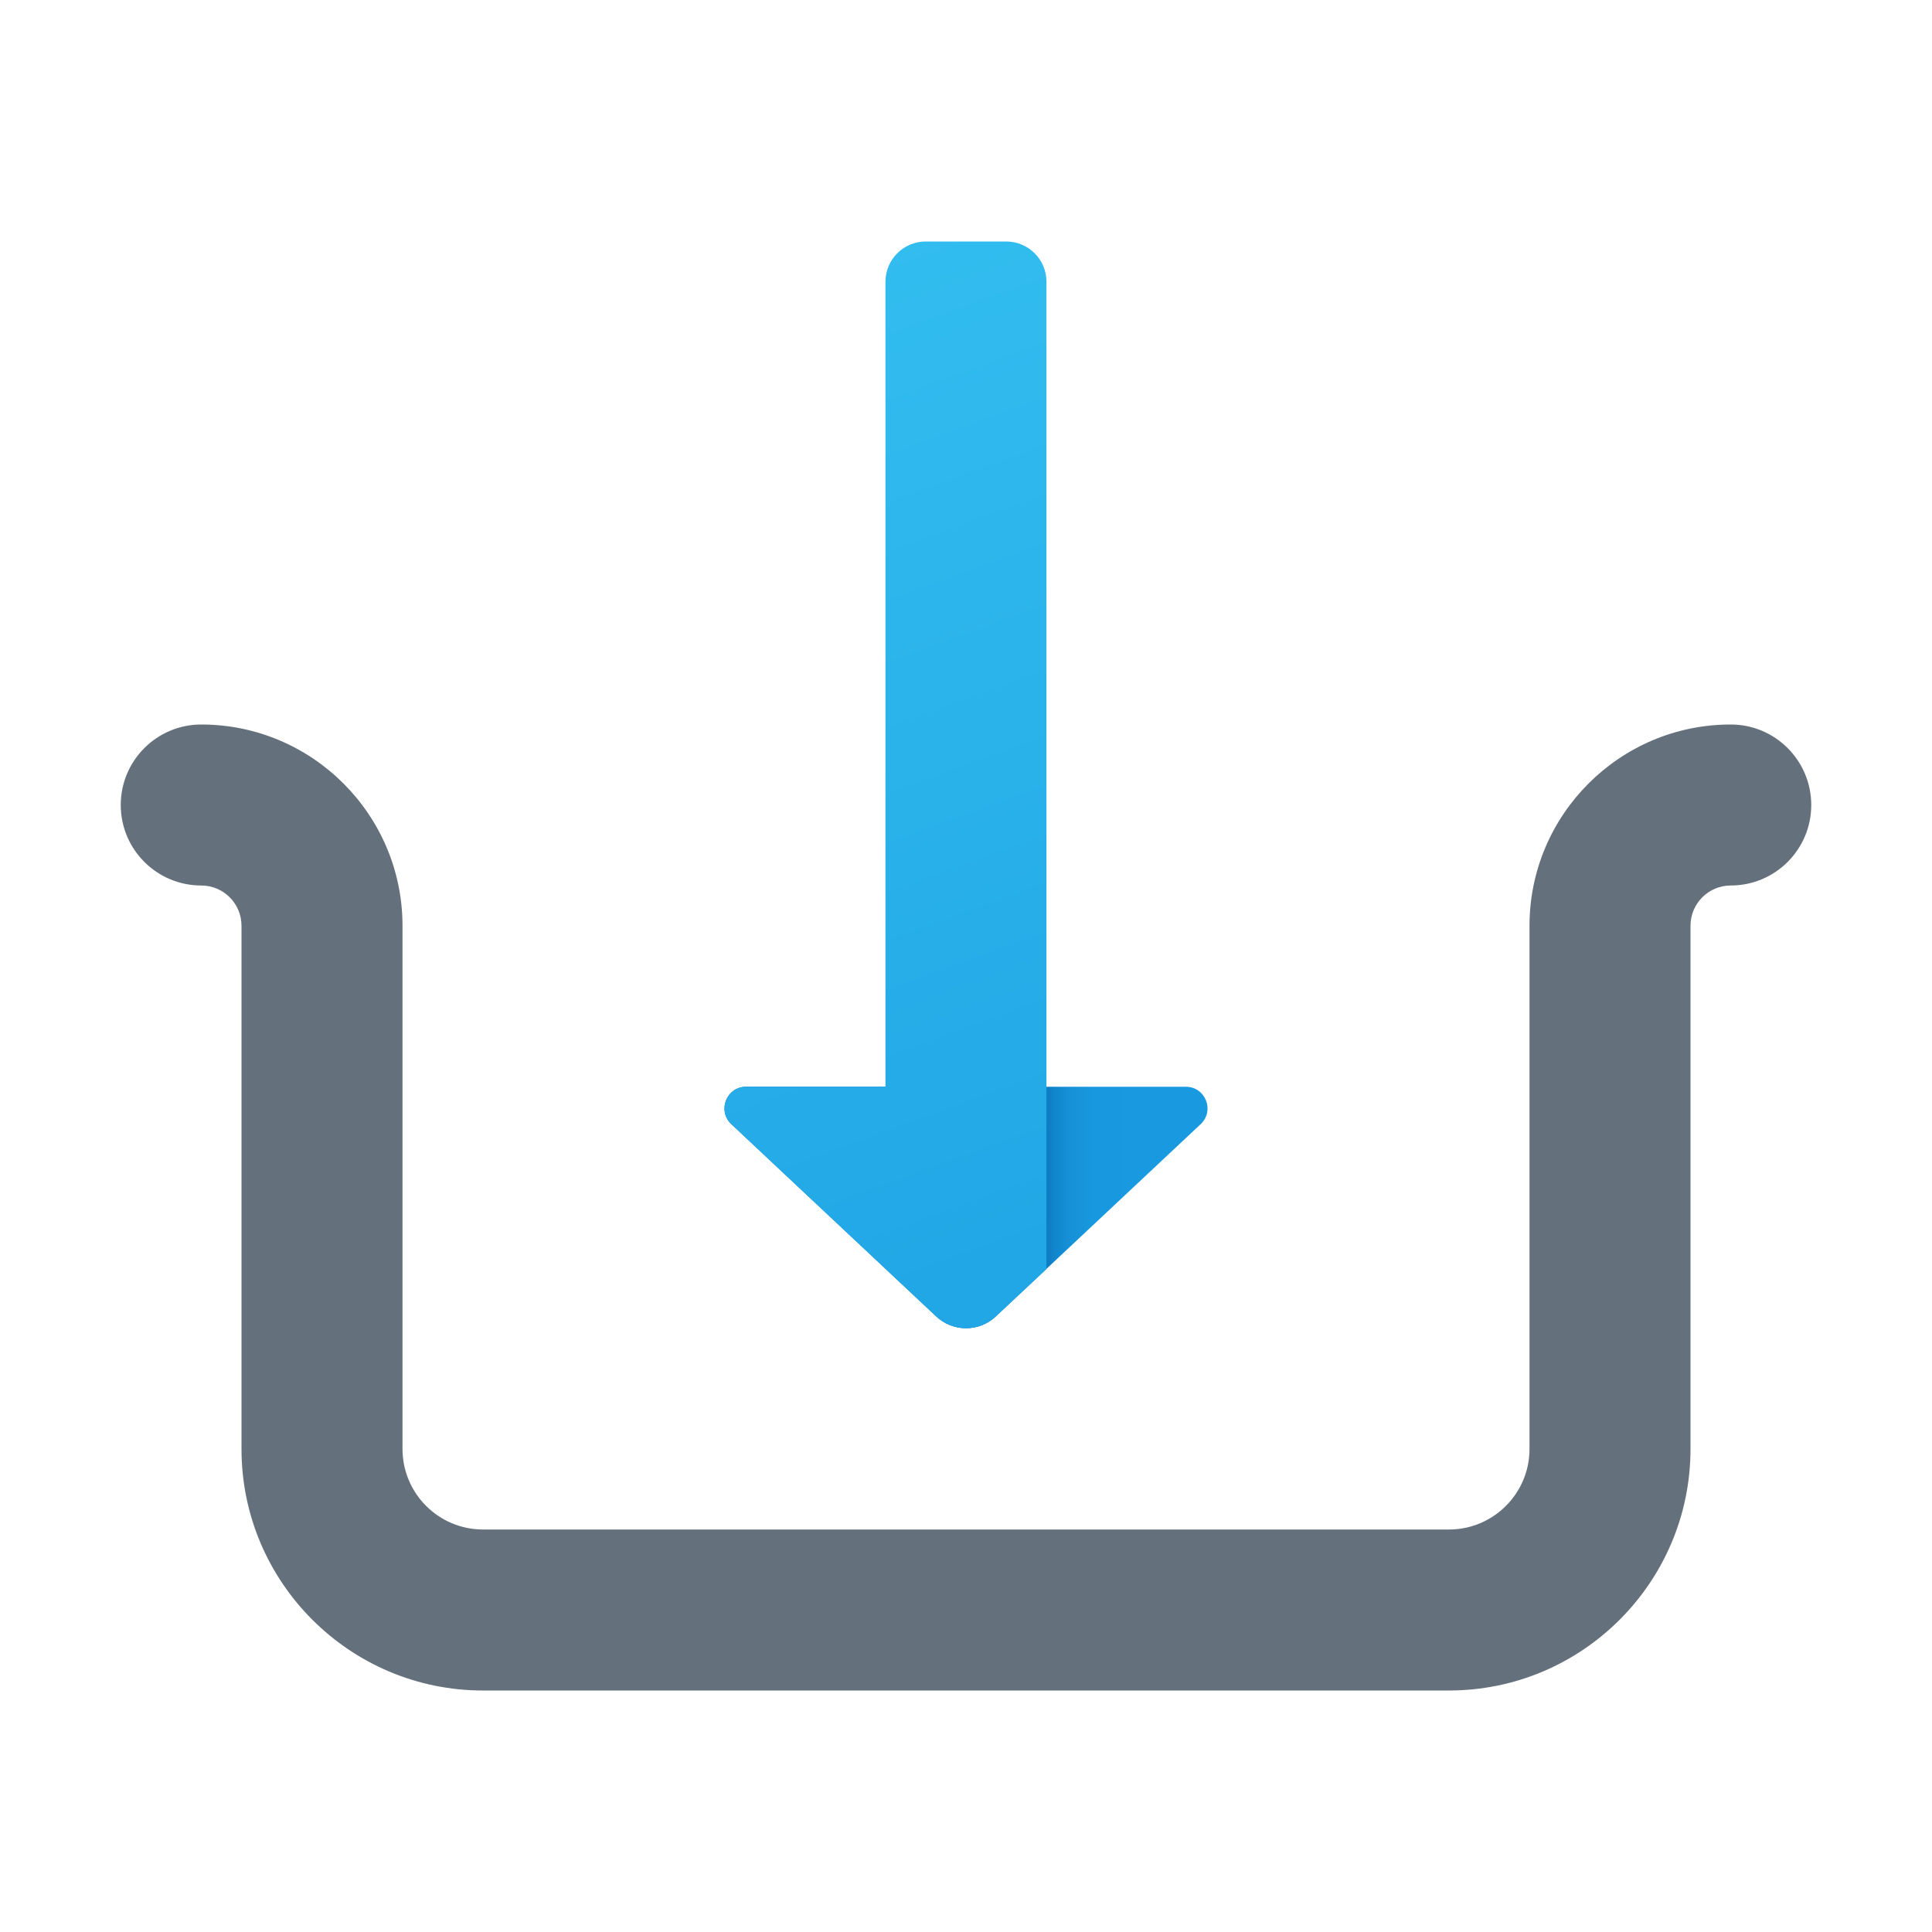 <svg xmlns="http://www.w3.org/2000/svg" viewBox="0 0 48 48"><linearGradient id="kNSgM8Xya7IU~hlqgfTs8a" x1="30.26" x2="25.778" y1="30" y2="30" gradientUnits="userSpaceOnUse"><stop offset=".365" stop-color="#199ae0"/><stop offset=".699" stop-color="#1898de"/><stop offset=".819" stop-color="#1691d8"/><stop offset=".905" stop-color="#1186cc"/><stop offset=".974" stop-color="#0a75bc"/><stop offset="1" stop-color="#076cb3"/></linearGradient><path fill="url(#kNSgM8Xya7IU~hlqgfTs8a)" d="M29.843,27.917l-5.082,4.769c-0.419,0.419-1.1,0.419-1.519,0l-5.084-4.769	C17.819,27.579,18.059,27,18.537,27h10.926C29.941,27,30.181,27.579,29.843,27.917z"/><linearGradient id="kNSgM8Xya7IU~hlqgfTs8b" x1="18.349" x2="28.823" y1="7.2" y2="35.978" gradientUnits="userSpaceOnUse"><stop offset="0" stop-color="#32bdef"/><stop offset="1" stop-color="#1ea2e4"/></linearGradient><path fill="url(#kNSgM8Xya7IU~hlqgfTs8b)" d="M24.999,6h-2c-0.552,0-1,0.448-1,1v20h-3.46c-0.48,0-0.72,0.58-0.38,0.92l5.08,4.77 c0.42,0.41,1.1,0.41,1.52,0l1.24-1.16V7C25.999,6.448,25.551,6,24.999,6z"/><path fill="#64717c" d="M36,42H12c-3.309,0-6-2.691-6-6V23c0-0.552-0.448-1-1-1c-1.104,0-2-0.896-2-2s0.896-2,2-2	c2.757,0,5,2.243,5,5v13c0,1.103,0.897,2,2,2h24c1.103,0,2-0.897,2-2V23c0-2.757,2.243-5,5-5c1.104,0,2,0.896,2,2s-0.896,2-2,2	c-0.552,0-1,0.448-1,1v13C42,39.309,39.309,42,36,42z"/></svg>
